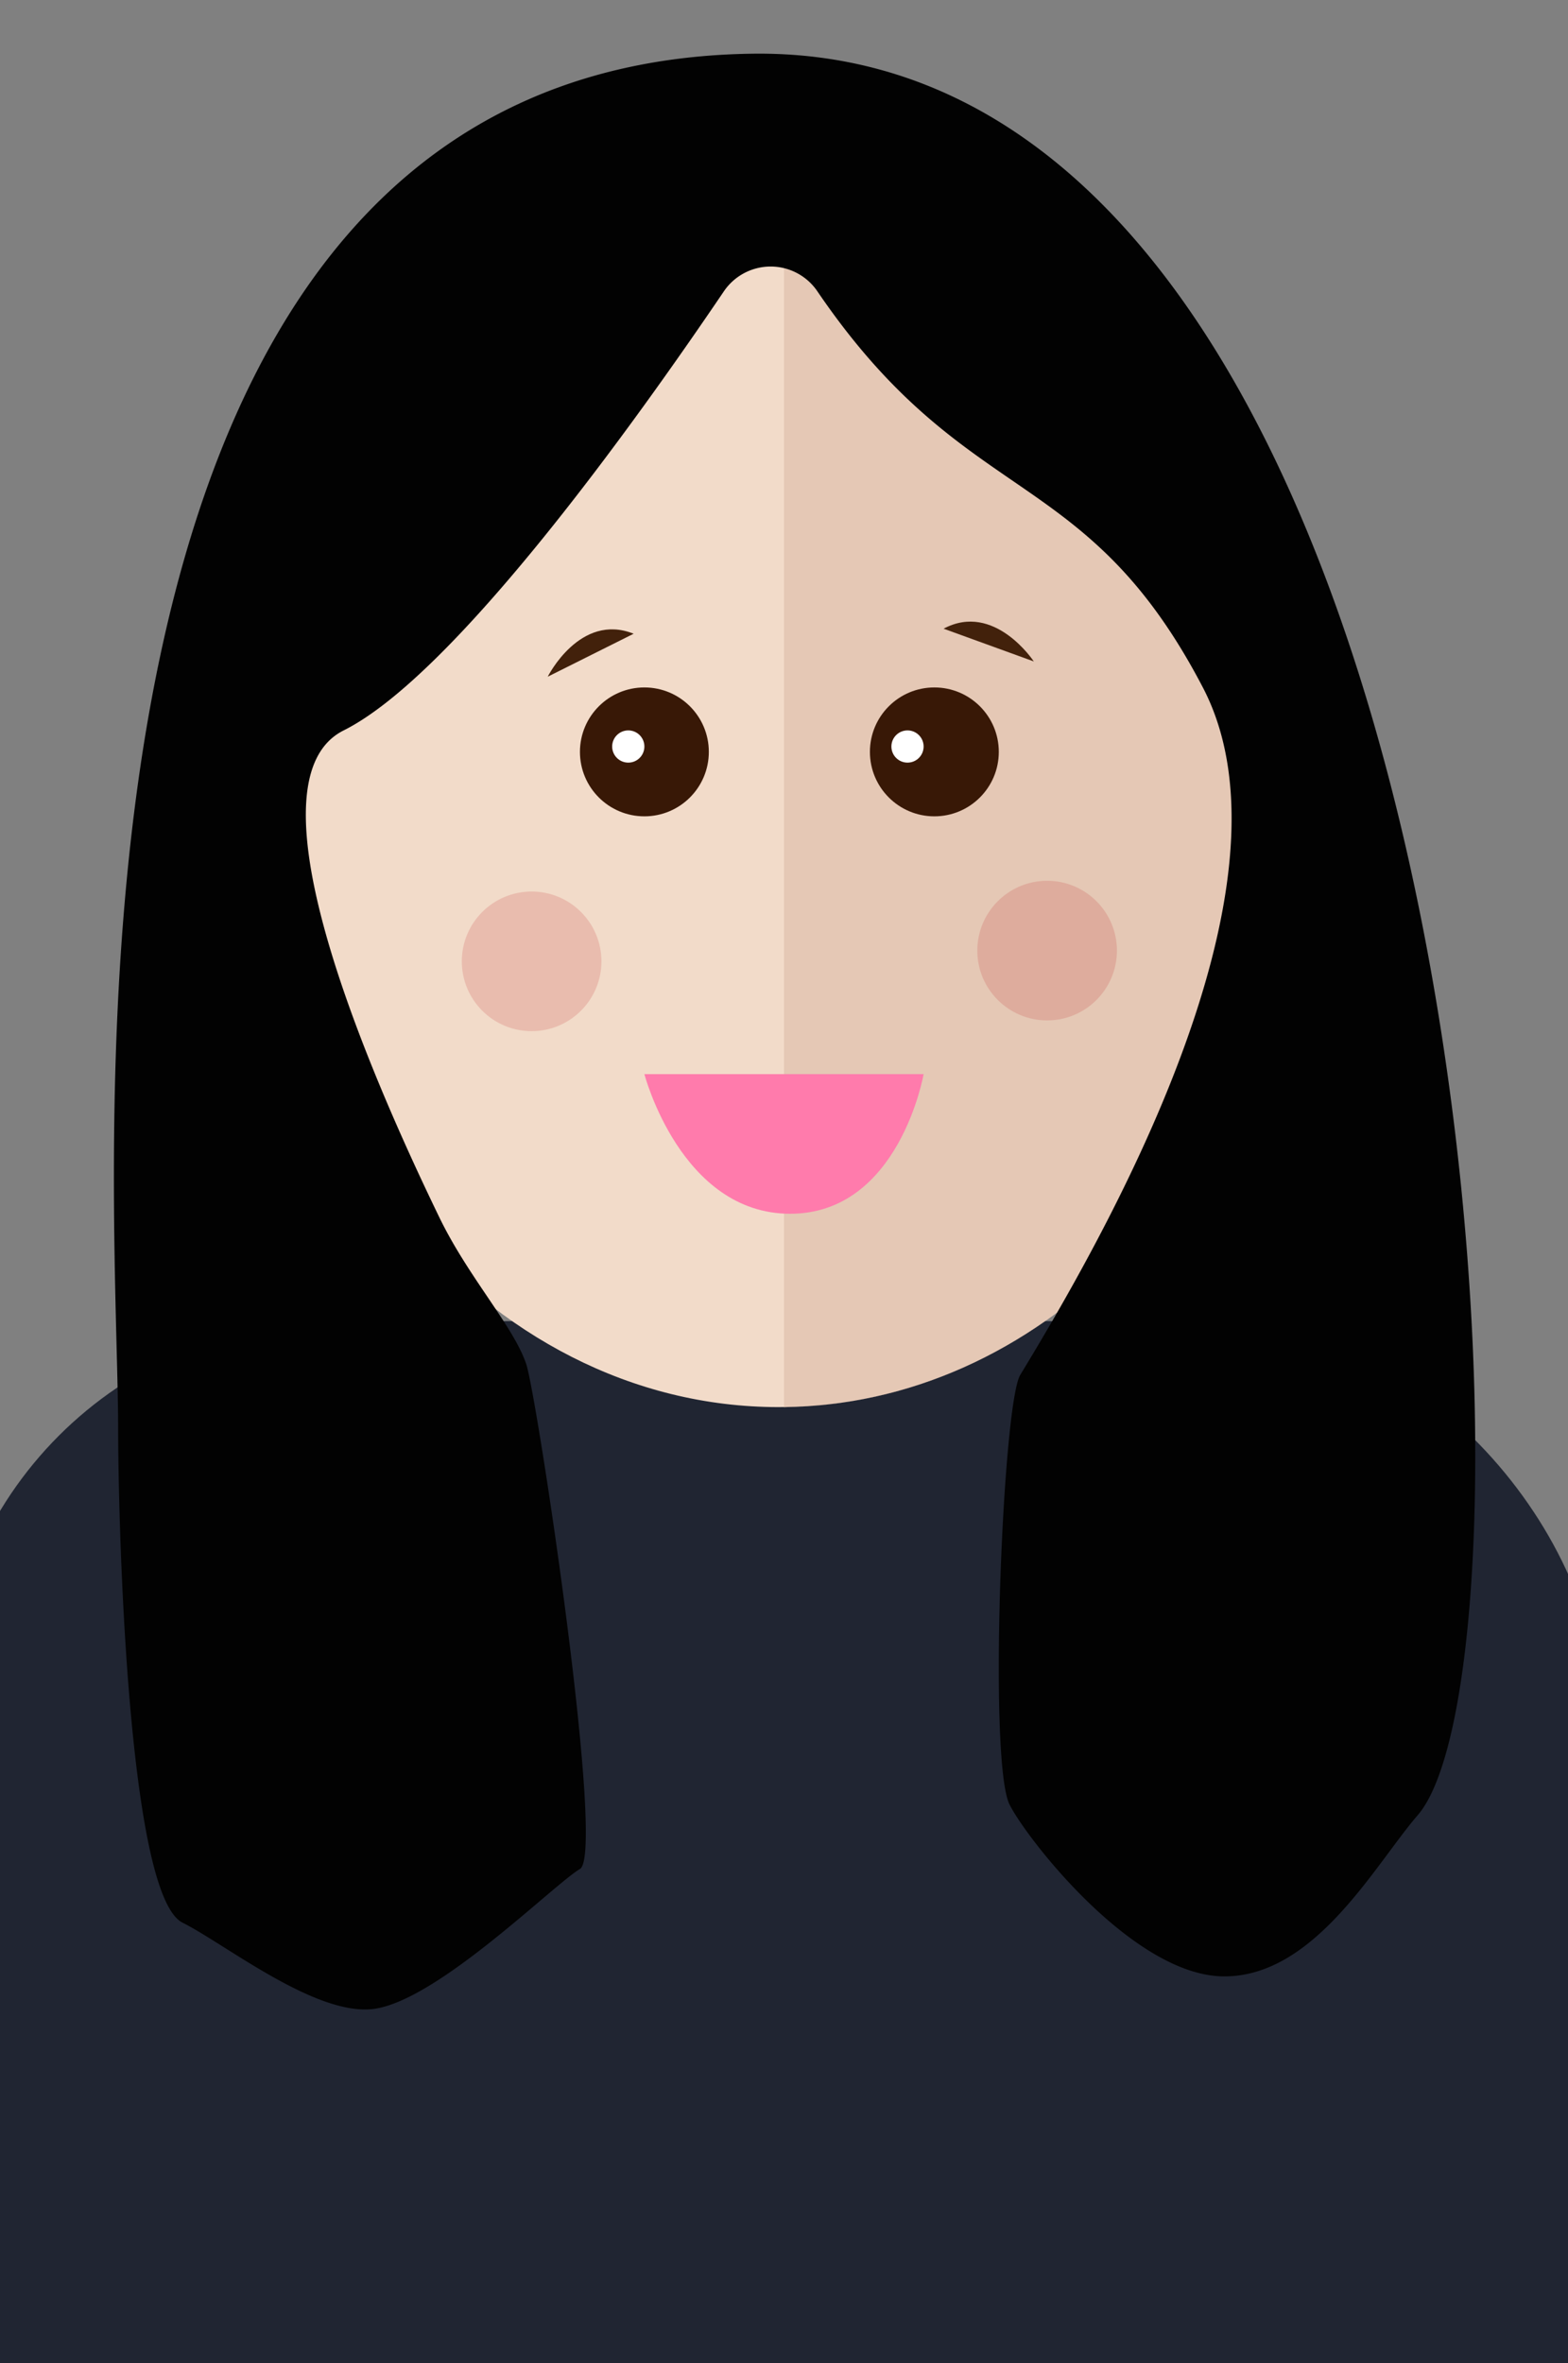 <svg xmlns="http://www.w3.org/2000/svg" viewBox="0 0 146 220"><rect x="0" y="0" width="146" height="220" fill="#808080" stroke="none"/><defs><style>.cls-1{fill:#202532;}.cls-2{fill:#f2dbc9;}.cls-3{fill:#e5c8b5;}.cls-4{fill:#ff7bac;}.cls-5{fill:#381806;}.cls-6{fill:#42210b;}.cls-7{fill:#020202;}.cls-8{fill:#fff;}.cls-9{fill:#c1272d;opacity:0.17;}</style></defs><title>Mei_FD2</title><g id="Layer_4" data-name="Layer 4"><rect class="cls-1" x="-5.18" y="123" width="154.18" height="132" rx="36.4" ry="36.4"/><path class="cls-2" d="M121,83.45c-.09.5-.19,1-.29,1.5C120.81,84.45,120.91,84,121,83.45Z"/><path class="cls-2" d="M120.45,86.32c-.11.53-.25,1.06-.37,1.59C120.21,87.38,120.34,86.85,120.45,86.32Z"/><path class="cls-2" d="M120.71,58c.1.5.2,1,.29,1.5C120.91,59,120.81,58.55,120.71,58Z"/><path class="cls-2" d="M119.79,89.13c-.14.56-.31,1.11-.46,1.66C119.48,90.24,119.65,89.69,119.79,89.13Z"/><path class="cls-2" d="M121.43,80.53c-.06.47-.14.93-.21,1.4C121.3,81.46,121.37,81,121.43,80.53Z"/><path class="cls-2" d="M121.75,77.56c0,.44-.09.87-.14,1.31C121.65,78.43,121.71,78,121.75,77.56Z"/><path class="cls-2" d="M121.23,61.07c.07.47.15.93.21,1.4C121.37,62,121.3,61.54,121.23,61.07Z"/><path class="cls-2" d="M118.14,94.57c-.21.6-.44,1.19-.67,1.78C117.7,95.76,117.93,95.17,118.14,94.57Z"/><path class="cls-2" d="M121.61,64.12c0,.44.1.87.14,1.31C121.71,65,121.65,64.56,121.61,64.12Z"/><path class="cls-2" d="M121.86,67.29c0,.39.06.77.07,1.16C121.92,68.06,121.89,67.68,121.86,67.29Z"/><path class="cls-2" d="M121.94,74.55c0,.39,0,.77-.07,1.15C121.89,75.32,121.92,74.94,121.94,74.55Z"/><path class="cls-2" d="M119,91.88c-.17.58-.37,1.14-.56,1.71C118.65,93,118.84,92.46,119,91.88Z"/><path class="cls-2" d="M117.16,97.19c-.25.62-.51,1.23-.78,1.83C116.65,98.42,116.91,97.81,117.16,97.19Z"/><path class="cls-2" d="M109.27,111.32q-.74,1-1.51,1.93Q108.53,112.3,109.27,111.32Z"/><path class="cls-2" d="M107.65,113.38q-.8,1-1.64,1.89Q106.85,114.35,107.65,113.38Z"/><path class="cls-2" d="M106,115.34q-.86,1-1.76,1.85Q105.09,116.29,106,115.34Z"/><path class="cls-2" d="M73,12c11.86.14,22.72,5.29,31.19,13.78C95.6,17.19,84.56,12,72.5,12,45.16,12,23,38.64,23,71.5S45.16,131,72.5,131c12.06,0,23.1-5.19,31.69-13.79C95.72,125.69,84.86,130.84,73,131Z"/><path class="cls-2" d="M110.81,109.18c-.45.66-.92,1.31-1.39,1.94C109.89,110.48,110.36,109.84,110.81,109.18Z"/><path class="cls-2" d="M116.08,99.74c-.28.63-.59,1.25-.89,1.87C115.49,101,115.79,100.38,116.08,99.74Z"/><path class="cls-2" d="M112.26,106.94c-.41.66-.83,1.3-1.26,1.94C111.43,108.24,111.85,107.6,112.26,106.94Z"/><path class="cls-2" d="M114.9,102.22c-.32.64-.66,1.27-1,1.89C114.24,103.49,114.58,102.86,114.9,102.22Z"/><path class="cls-2" d="M113.62,104.62c-.36.65-.74,1.29-1.13,1.92C112.88,105.91,113.26,105.27,113.62,104.62Z"/><path class="cls-2" d="M104.2,25.8q.9.9,1.76,1.85Q105.1,26.71,104.2,25.8Z"/><path class="cls-2" d="M118.46,49.41c.19.57.38,1.13.56,1.71C118.84,50.54,118.65,50,118.46,49.41Z"/><path class="cls-2" d="M112.5,36.46c.38.63.76,1.27,1.13,1.92C113.26,37.73,112.88,37.09,112.5,36.46Z"/><path class="cls-2" d="M111,34.12c.43.64.85,1.28,1.26,1.94C111.85,35.4,111.43,34.76,111,34.12Z"/><path class="cls-2" d="M113.9,38.89c.34.62.68,1.25,1,1.89C114.58,40.14,114.24,39.51,113.9,38.89Z"/><path class="cls-2" d="M109.42,31.88c.47.64.94,1.28,1.39,1.94C110.36,33.16,109.89,32.52,109.42,31.88Z"/><path class="cls-2" d="M116.38,44c.26.61.53,1.21.77,1.83C116.91,45.19,116.65,44.59,116.38,44Z"/><path class="cls-2" d="M117.48,46.65c.23.59.45,1.18.66,1.78C117.93,47.83,117.7,47.24,117.48,46.65Z"/><path class="cls-2" d="M119.33,52.22c.16.55.32,1.1.46,1.65C119.65,53.31,119.48,52.77,119.33,52.22Z"/><path class="cls-2" d="M120.08,55.1c.13.53.26,1.05.37,1.58C120.34,56.15,120.21,55.63,120.08,55.1Z"/><path class="cls-2" d="M107.76,29.75q.77.94,1.51,1.92Q108.54,30.69,107.76,29.75Z"/><path class="cls-2" d="M106,27.73q.84.93,1.64,1.89Q106.85,28.65,106,27.73Z"/><path class="cls-2" d="M115.19,41.39c.3.62.6,1.24.89,1.87C115.79,42.62,115.49,42,115.19,41.39Z"/><path class="cls-3" d="M104.2,117.2q.9-.9,1.76-1.85l.06-.07q.84-.92,1.64-1.89l.1-.13q.77-.94,1.51-1.93l.15-.2c.47-.64.94-1.28,1.39-1.94l.19-.3c.43-.64.85-1.28,1.26-1.94l.24-.4c.38-.63.76-1.27,1.13-1.92l.27-.51c.34-.62.68-1.25,1-1.89.1-.2.19-.41.29-.61.3-.62.6-1.24.89-1.87.11-.24.2-.48.31-.72.26-.61.53-1.21.78-1.83.11-.28.21-.56.31-.84.23-.59.46-1.18.67-1.78.11-.32.21-.65.32-1,.19-.57.38-1.13.56-1.71.11-.36.2-.73.31-1.09.16-.55.32-1.1.46-1.66.1-.4.19-.82.29-1.23s.26-1.05.37-1.59.18-.91.26-1.37.2-1,.29-1.5.15-1,.23-1.52.15-.93.21-1.4.12-1.11.18-1.66.1-.87.14-1.31c.05-.62.08-1.24.12-1.86,0-.38.06-.76.07-1.15Q122,73,122,71.5t-.06-3.05c0-.39-.05-.77-.07-1.16,0-.62-.07-1.24-.12-1.85,0-.44-.09-.87-.14-1.31s-.11-1.11-.18-1.66-.14-.93-.21-1.4-.14-1-.23-1.52-.19-1-.29-1.5-.17-.91-.26-1.37-.25-1.06-.37-1.58-.19-.82-.29-1.23c-.14-.56-.31-1.1-.46-1.65-.1-.37-.2-.74-.31-1.1-.17-.58-.37-1.14-.56-1.71-.11-.33-.21-.66-.32-1-.21-.6-.44-1.19-.66-1.78-.11-.28-.21-.57-.32-.84-.25-.62-.51-1.22-.77-1.83-.1-.24-.2-.49-.31-.72-.28-.63-.59-1.25-.89-1.87-.1-.2-.19-.41-.29-.61-.32-.64-.66-1.26-1-1.89l-.27-.51c-.36-.65-.74-1.29-1.13-1.92l-.24-.4c-.41-.66-.83-1.3-1.26-1.94l-.19-.3c-.45-.66-.92-1.31-1.39-1.94l-.15-.2q-.74-1-1.51-1.92l-.1-.13q-.8-1-1.64-1.89l-.06-.07q-.86-1-1.76-1.85h0C95.72,17.31,84.86,12.16,73,12V131c11.86-.14,22.72-5.29,31.19-13.78Z"/><path class="cls-4" d="M60,100H86s-2.26,13-12.43,13S60,100,60,100Z"/><circle class="cls-5" cx="87" cy="70" r="6"/><circle class="cls-5" cx="60" cy="70" r="6"/><path class="cls-6" d="M51,63s3-6,8-4"/><path class="cls-6" d="M96.26,61.58S92.59,56,87.86,58.53"/><path class="cls-7" d="M76.1,27.11a5.26,5.26,0,0,0-8.69,0C59.36,39,42.4,62.8,32,68c-8.78,4.39.62,28.24,8.92,45.36,2.69,5.55,6.9,10.12,8.08,13.64,1,3,7.44,45.56,5,47s-13,12-19,13c-5.4.9-14-6-18-8-5.2-2.6-6-38-6-46C11,109.81,2,6,70,5s75,149,62,164c-3.94,4.55-9.53,15-18,15s-18.44-12.88-20-16c-2-4-.65-37.29,1-40,7.38-12.16,26.72-45.38,17-64C101.07,43.05,90,47.54,76.1,27.11Z"/><circle class="cls-8" cx="58.5" cy="69.5" r="1.5"/><circle class="cls-8" cx="84.5" cy="69.5" r="1.5"/><circle class="cls-9" cx="49.5" cy="89.5" r="6.5"/><circle class="cls-9" cx="97.5" cy="88.5" r="6.5"/></g></svg>
